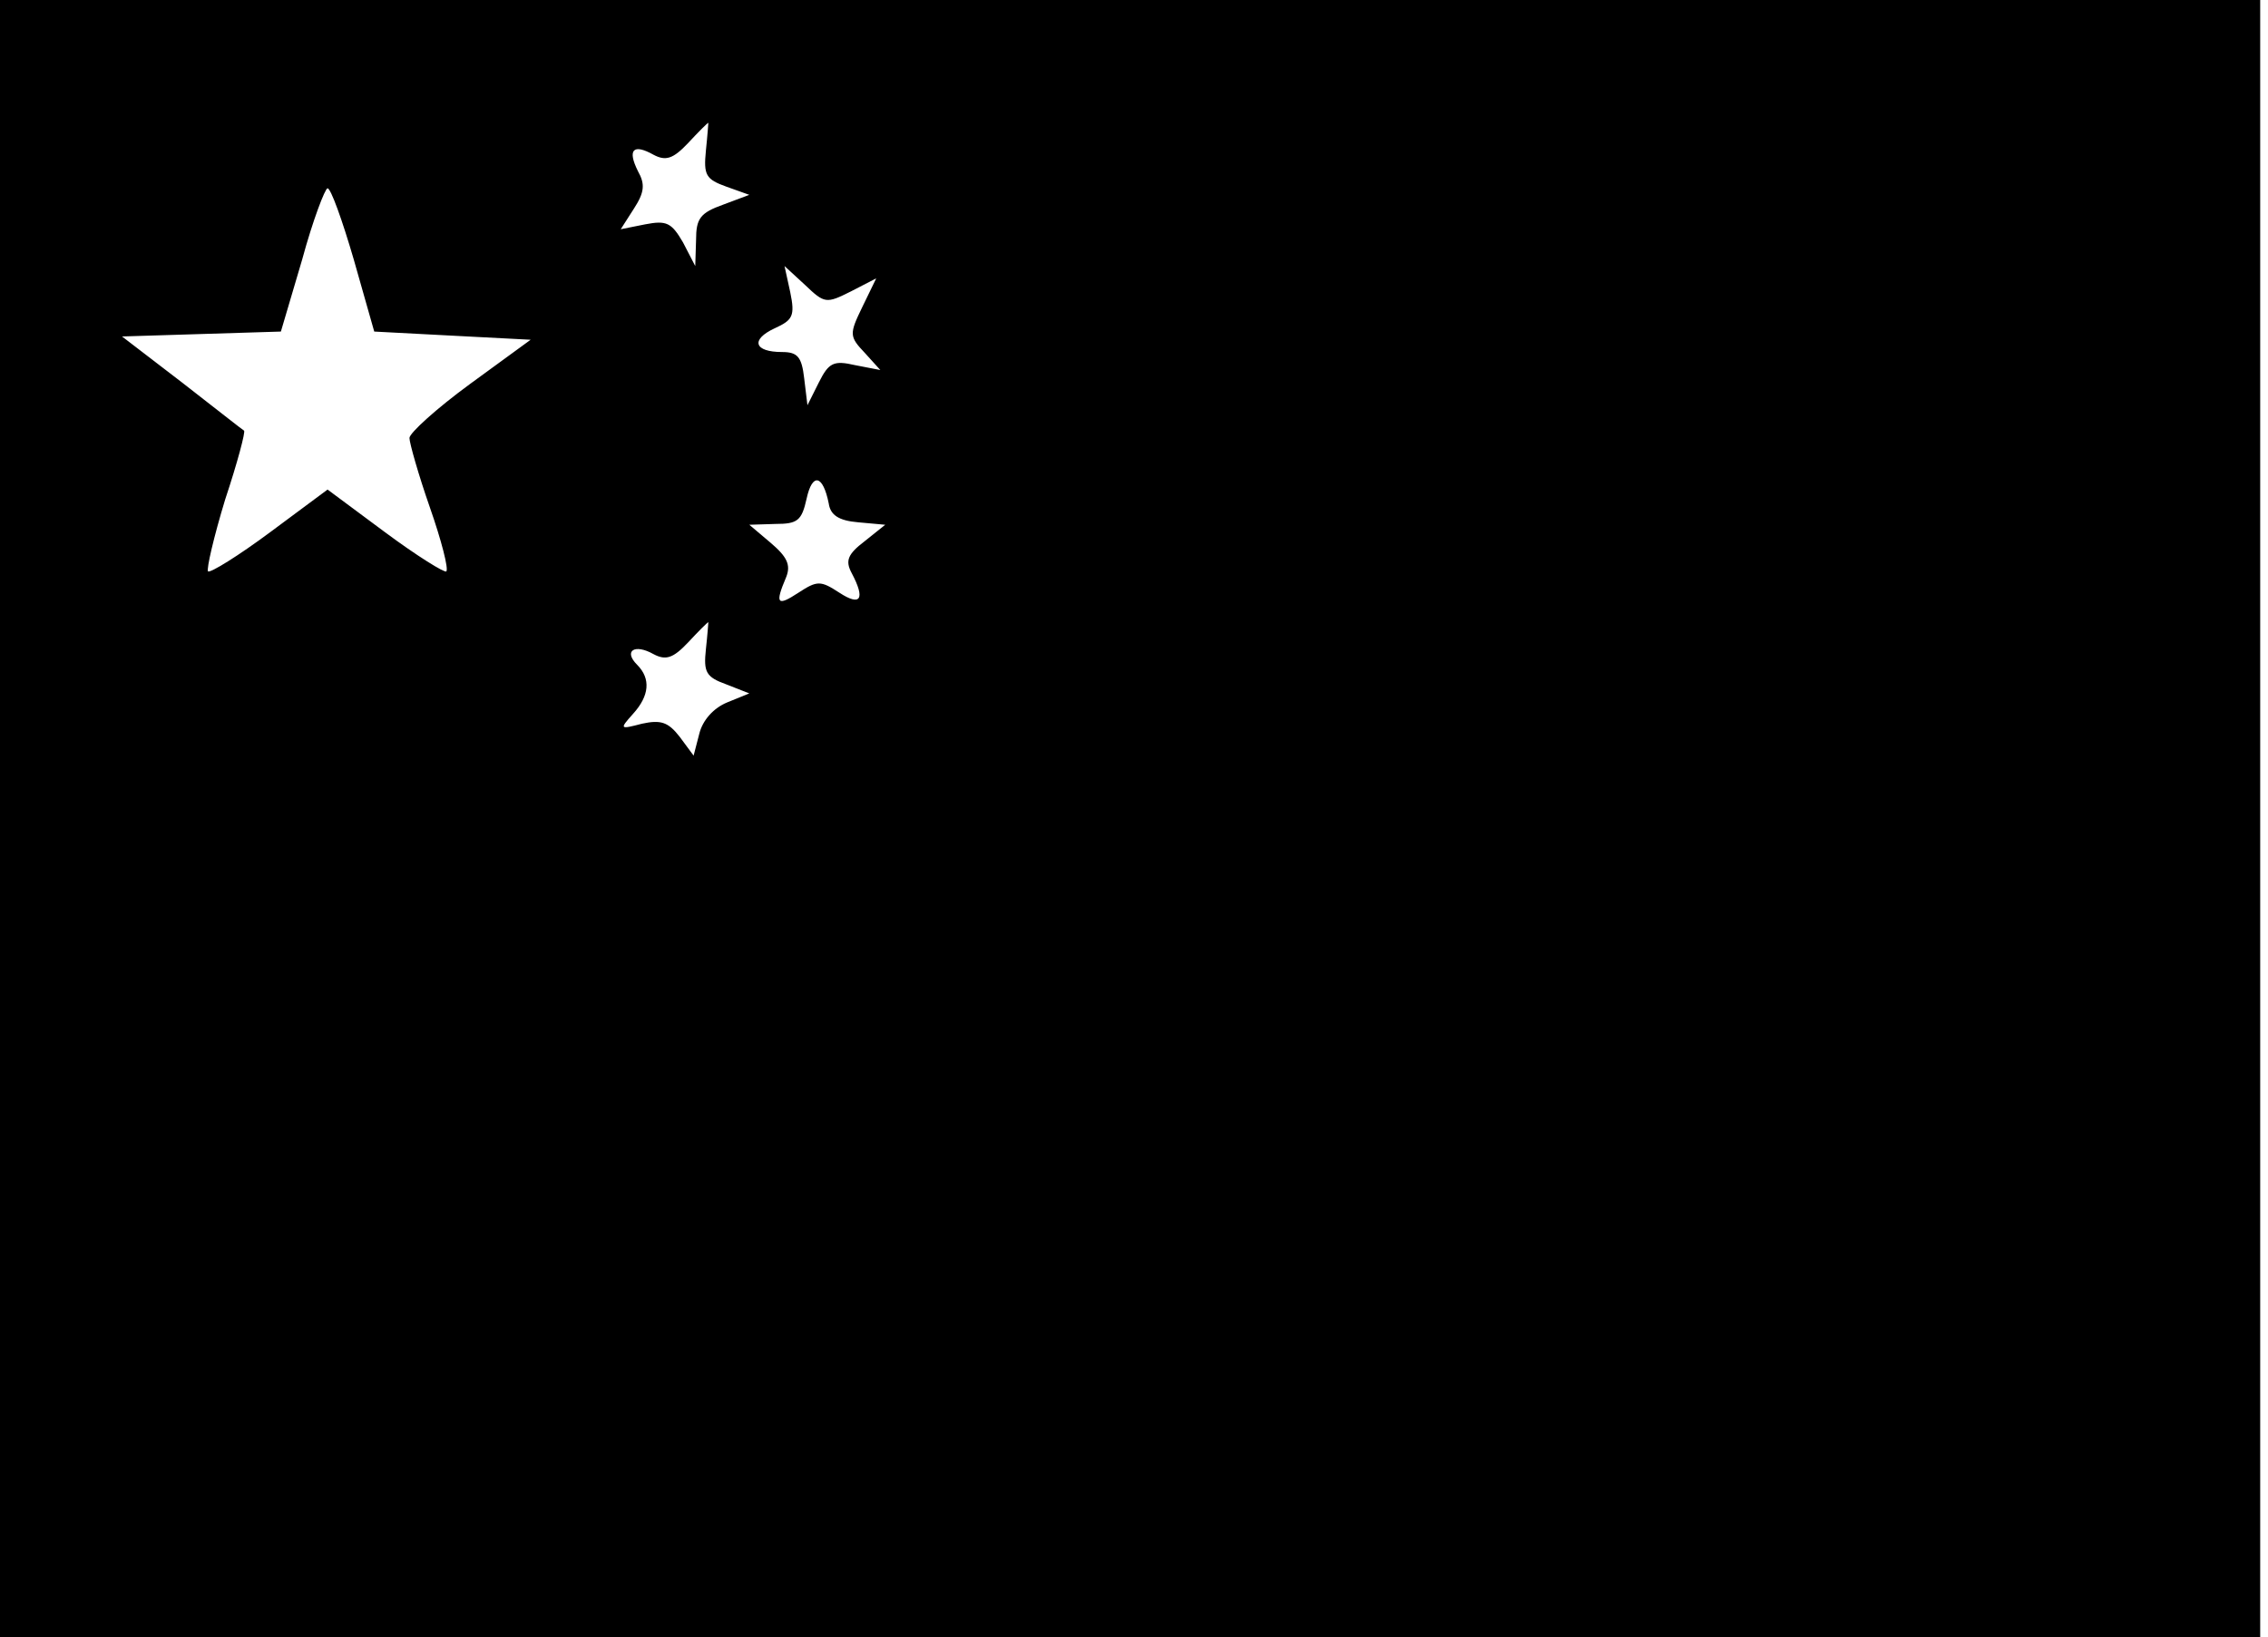 <?xml version="1.0" standalone="no"?><!DOCTYPE svg PUBLIC "-//W3C//DTD SVG 1.1//EN" "http://www.w3.org/Graphics/SVG/1.1/DTD/svg11.dtd"><svg t="1734684833925" class="icon" viewBox="0 0 1418 1024" version="1.1" xmlns="http://www.w3.org/2000/svg" p-id="2578" xmlns:xlink="http://www.w3.org/1999/xlink" width="276.953" height="200"><path d="M0 512v512h1413.12V0H0v512z m441.344-417.792c-1.536 15.36 0 17.92 12.8 22.528l14.336 5.12-16.384 6.144c-14.336 5.12-16.896 8.704-16.896 22.016l-0.512 16.384-7.68-14.848c-7.168-12.288-10.24-13.824-23.552-11.264l-15.36 3.072 8.192-12.8c6.656-10.24 7.168-15.36 2.56-23.552-6.656-13.312-3.072-17.408 9.728-10.24 7.68 4.096 12.288 2.56 21.504-7.168 6.656-7.168 12.288-12.8 12.8-12.8 0 0-0.512 7.68-1.536 17.408z m-220.16 68.096l12.8 45.056 48.64 2.56 49.152 2.56-37.888 27.648c-20.992 15.36-37.888 30.72-37.888 33.792 0 3.072 5.632 23.04 12.8 43.52s11.776 38.4 10.24 39.936c-1.024 1.024-18.432-9.728-38.4-24.576l-35.84-26.624-35.84 26.624c-19.968 14.848-37.376 25.6-38.912 24.576-1.024-1.536 3.584-21.504 10.752-45.056 7.68-23.04 12.8-42.496 11.776-43.008-1.024-0.512-18.432-14.336-38.912-30.208l-37.376-28.672 49.664-1.536 49.664-1.536 13.312-45.056c6.656-24.576 14.336-44.544 15.872-44.544 2.048 0 9.216 19.968 16.384 44.544z m310.784 19.968L547.84 174.08l-8.704 17.92c-8.192 16.896-8.192 18.432 1.536 28.672l9.728 10.752-15.872-3.072c-13.312-3.072-16.384-1.536-22.528 10.752l-7.168 14.336-2.048-16.896c-1.536-13.312-4.096-16.384-13.824-16.384-17.408 0-19.968-7.68-4.608-14.848 11.264-5.12 12.8-7.68 9.728-22.528l-3.584-16.384 12.8 11.776c12.288 11.776 13.312 11.776 28.672 4.096z m-13.824 132.608c1.024 7.168 6.144 10.752 18.432 11.776l16.896 1.536-12.8 10.24c-10.752 8.192-12.288 12.288-8.192 19.968 8.704 16.384 5.632 20.992-7.68 12.288-11.776-7.68-13.824-7.68-25.6 0-13.312 8.704-14.848 7.168-7.68-9.728 3.072-7.68 0.512-12.8-9.728-21.504l-13.312-11.264 16.384-0.512c13.824 0 16.384-2.048 19.456-15.872 3.584-16.384 10.24-14.848 13.824 3.072z m-76.8 91.136c-1.536 14.336 0 17.408 12.8 22.016l14.336 5.632-13.824 5.632c-8.704 3.584-15.36 11.264-17.408 19.456l-3.584 13.824L424.96 460.8c-7.168-9.216-11.776-10.752-23.552-8.192-13.824 3.584-14.336 3.584-5.632-6.144 10.24-11.264 11.264-22.016 2.56-30.72-8.704-8.704-1.536-13.312 10.24-6.656 7.68 4.096 12.288 2.56 21.504-7.168 6.656-7.168 12.288-12.8 12.8-12.8 0 0-0.512 7.68-1.536 16.896z" p-id="2579"></path></svg>
